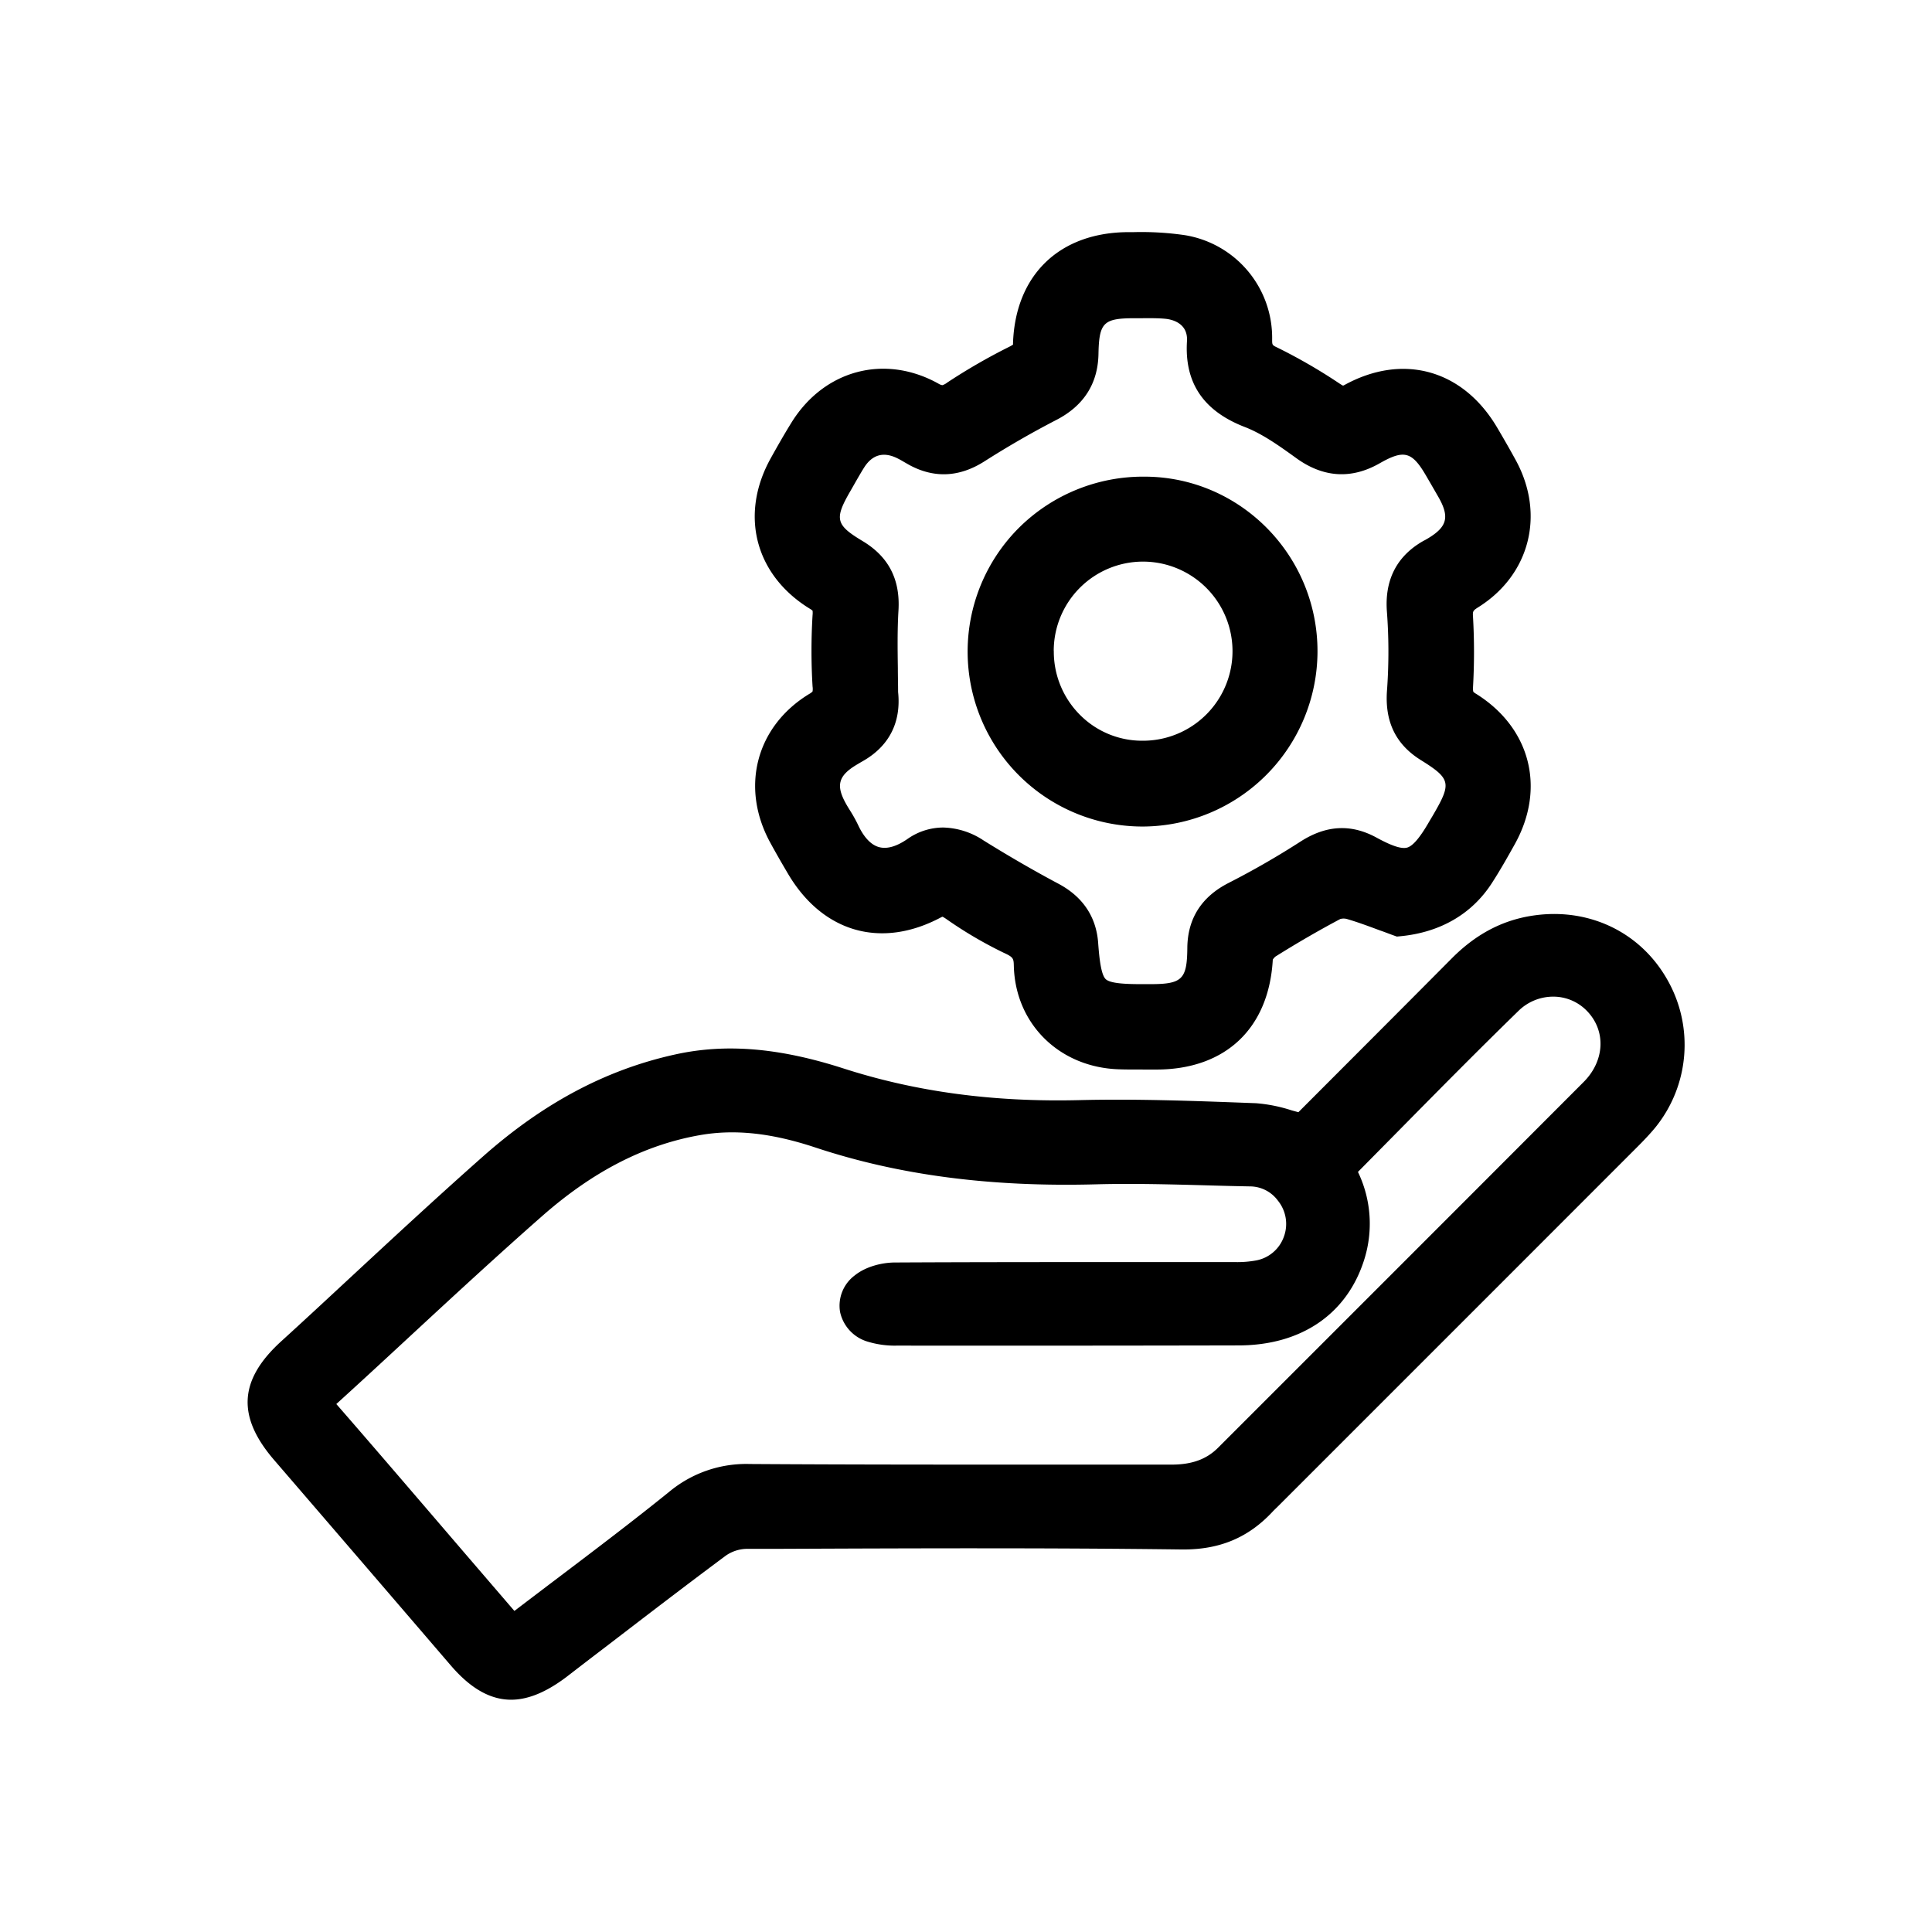 <svg id="b6ca95d5-f362-4698-8c90-497c303bcec6" data-name="Layer 1" xmlns="http://www.w3.org/2000/svg" viewBox="0 0 566.93 566.93"><title>Untitled-1</title><path d="M382.49,331.91c15.3-15.33,31.18-31.2,47-47.14,6-6.09,13.05-10.12,21.68-11.25,14.05-1.84,26.84,4.33,33.68,16.4a33.74,33.74,0,0,1-3.12,37.87,67.44,67.44,0,0,1-4.74,5.12q-52.59,52.63-105.21,105.23c-.71.7-1.44,1.39-2.12,2.11-6.23,6.62-13.39,9.51-22.95,9.39-42.6-.55-85.22-.32-127.83-.15a16.23,16.23,0,0,0-8.95,3c-15.75,11.71-31.26,23.75-46.85,35.67-10.76,8.23-18.38,7.44-27.12-2.75q-25.84-30.12-51.75-60.18c-9.2-10.68-8.71-18.45,1.58-27.85,19.77-18.08,39.19-36.54,59.25-54.29,15.61-13.8,33.31-24.13,54-28.72,16-3.55,31.55-1,46.64,3.91,23.25,7.52,46.91,10.2,71.24,9.61,17.12-.42,34.28.27,51.4.91C372.84,328.92,377.3,330.71,382.49,331.91Zm9.92,11c4.53,8.07,5.94,16.32,3.2,25.12C391.25,382,380,389.75,363.54,389.79q-50.16.12-100.33.06a23,23,0,0,1-6.88-.88c-5.36-1.72-6.74-7.26-2.37-10.8a14.68,14.68,0,0,1,8.61-2.71c33.28-.18,66.56-.1,99.84-.14a35.36,35.36,0,0,0,7.42-.62,15.87,15.87,0,0,0,9.11-25.46,15.11,15.11,0,0,0-12-6.09c-15.13-.29-30.28-1-45.39-.62-27.48.74-54.36-1.82-80.61-10.53-11.7-3.88-23.87-6-36.33-3.83-18.76,3.28-34.69,12.56-48.67,24.84-20.74,18.21-40.74,37.27-61.16,55.85-2.53,2.3-2.19,3.73-.14,6.08,12.56,14.42,25,29,37.45,43.49,5.94,6.92,11.89,13.83,18,21,1.68-1.18,3.06-2.07,4.35-3.06,15.06-11.51,30.33-22.78,45.07-34.69a30.2,30.2,0,0,1,20.43-7.08c41.26.26,82.53.15,123.79.2,6.56,0,12.47-1.64,17.24-6.41q53.65-53.65,107.28-107.33c8.13-8.15,8.52-20,1.15-27.74a19.14,19.14,0,0,0-27.39-.15C425.33,309.41,409.11,326.12,392.41,342.92Z"/><path d="M150,498.77c-6.19,0-12-3.37-17.79-10.14-19.65-22.89-36.09-42-51.75-60.18-11-12.76-10.38-23.49,2-34.8,7-6.36,14-12.88,20.79-19.18,12.53-11.62,25.49-23.63,38.53-35.16,17.66-15.62,36-25.39,56.23-29.86,14.88-3.31,30.54-2,49.26,4,21.41,6.93,44.18,10,69.58,9.37,16.4-.4,33,.21,49.07.81l2.64.1A45,45,0,0,1,379,325.82l2,.55,11.19-11.21c11.06-11.07,22.49-22.52,33.8-33.91,7.26-7.32,15.3-11.47,24.58-12.68,16.07-2.12,30.89,5.13,38.68,18.89a38.54,38.54,0,0,1-3.58,43.48c-1.66,2-3.5,3.91-5.1,5.51q-43.3,43.33-86.64,86.66l-18.56,18.56-.8.79c-.42.4-.83.8-1.22,1.22-7,7.47-15.31,11-26,11h-.65c-39.8-.51-80.29-.34-119.46-.18l-8.27,0a11.08,11.08,0,0,0-6,2c-11.7,8.7-23.48,17.74-34.87,26.48q-6,4.57-11.92,9.14C160.32,496.53,155,498.76,150,498.77Zm64.34-181.09a64.93,64.93,0,0,0-14.18,1.53c-18.48,4.1-35.41,13.12-51.76,27.59-13,11.45-25.87,23.42-38.36,35-6.82,6.32-13.86,12.85-20.84,19.23-8.32,7.6-8.58,12.29-1.16,20.89,15.66,18.18,32.11,37.31,51.75,60.19,7.06,8.22,11.61,8.68,20.29,2q6-4.56,11.91-9.13c11.42-8.77,23.23-17.83,35-26.58a21.12,21.12,0,0,1,11.91-3.95l8.28,0c39.21-.17,79.75-.33,119.63.18,8.28.13,14-2.23,19.25-7.81.49-.53,1-1,1.52-1.54l.71-.69L386.82,416q43.32-43.34,86.64-86.66a63.92,63.92,0,0,0,4.4-4.74,28.58,28.58,0,0,0,2.64-32.25c-5.83-10.3-16.55-15.5-28.67-13.91-7,.92-13.14,4.13-18.79,9.82-11.32,11.4-22.75,22.85-33.81,33.93l-15.16,15.18-2.71-.63c-1.8-.41-3.46-.88-5.07-1.33a36.48,36.48,0,0,0-8.14-1.7l-2.64-.09c-15.91-.6-32.37-1.21-48.45-.82-26.57.66-50.4-2.56-72.9-9.84C233.14,319.44,223.38,317.68,214.31,317.68ZM149.25,486.12l-21-24.43-9.34-10.9c-9.18-10.7-18.67-21.76-28.08-32.57-5-5.79-2.49-10.29.54-13.06,7.36-6.68,14.78-13.56,22-20.2,12.77-11.81,26-24,39.27-35.71,16.33-14.34,33-22.85,51.11-26,11.75-2.06,24.43-.74,38.76,4,23.27,7.72,49.07,11.08,78.9,10.29,11.05-.3,22.23,0,33,.3,4.19.11,8.39.23,12.58.31a20.12,20.12,0,0,1,15.88,8,20.86,20.86,0,0,1-12,33.43,39.79,39.79,0,0,1-8.48.74l-31.14,0c-22.51,0-45.78,0-68.67.12a9.89,9.89,0,0,0-5.49,1.59c-.56.46-.78.87-.74,1.07s.48.76,1.49,1.09a17.89,17.89,0,0,0,5.35.64c37.57,0,70.39,0,100.32-.06,9.86,0,22.61-3.21,27.3-18.24,2.22-7.11,1.34-13.84-2.78-21.18l-1.84-3.3,2.66-2.67q7.31-7.36,14.53-14.7c11.45-11.59,23.28-23.59,35.12-35.11a24.6,24.6,0,0,1,17.68-7.11A23.73,23.73,0,0,1,473,289.87c9.3,9.77,8.77,24.69-1.24,34.72Q434,362.47,396.17,400.26l-31.66,31.66c-5.3,5.3-12.08,7.88-20.74,7.88h0q-17.94,0-35.89,0c-28.81,0-58.61,0-87.92-.18a25,25,0,0,0-17.26,6c-10.72,8.67-21.88,17.11-32.66,25.27q-6.27,4.74-12.52,9.5c-1,.74-1.93,1.4-3,2.11L153,483.52ZM98.69,412c9.33,10.71,18.72,21.66,27.81,32.25l9.34,10.89,15.1,17.57.46-.34q6.27-4.78,12.55-9.53c10.73-8.12,21.81-16.51,32.42-25.08A35.33,35.33,0,0,1,220,429.6c29.28.19,59,.18,87.86.18q18,0,35.9,0h0c6,0,10.29-1.57,13.67-4.95l31.66-31.66q37.83-37.81,75.61-75.66c6.18-6.19,6.63-14.93,1.07-20.76a13.71,13.71,0,0,0-9.77-4.29,14.55,14.55,0,0,0-10.52,4.28c-11.76,11.45-23.56,23.4-35,35l-12,12.15a35,35,0,0,1,1.87,25.65c-5,16-18.42,25.22-36.83,25.26-29.94.07-62.76.09-100.35.06a27.16,27.16,0,0,1-8.4-1.12,11.64,11.64,0,0,1-8.26-8.77,11.08,11.08,0,0,1,4.27-10.68c3.44-2.78,8.32-3.8,11.73-3.82,22.92-.12,46.21-.12,68.73-.12l31.13,0a30.81,30.81,0,0,0,6.37-.51,10.73,10.73,0,0,0,8-6.93A10.84,10.84,0,0,0,375,352.33a10.21,10.21,0,0,0-8.21-4.19q-6.33-.12-12.67-.31c-10.67-.29-21.71-.59-32.49-.3-31,.84-57.93-2.7-82.32-10.79-12.9-4.28-23.67-5.44-33.89-3.65-16.2,2.84-31.32,10.58-46.23,23.67-13.21,11.61-26.36,23.77-39.08,35.54C113.12,398.78,105.88,405.48,98.69,412Z"/><path d="M410.54,269.75c-4.62-1.66-9.17-3.51-13.87-4.88a8.2,8.2,0,0,0-5.62.32q-9.87,5.25-19.35,11.21c-1.48.92-3.07,3-3.15,4.6-.89,17.61-11.33,27.75-29,27.81-3.66,0-7.33.08-11,0-14.57-.44-25.67-11-26-25.47-.12-4.67-1.9-6.45-5.85-8.26a118.49,118.49,0,0,1-16.28-9.58c-2.34-1.57-3.93-2.07-6.63-.64-15.11,8-29.59,3.76-38.29-11.09-1.68-2.87-3.35-5.75-4.95-8.65-7.7-13.92-3.91-29,9.58-37.17,2.85-1.72,3.59-3.45,3.38-6.75a170.57,170.57,0,0,1,0-20.35c.17-3-.38-4.69-3.12-6.36C226.54,166,222.72,151,230.55,137c1.94-3.48,3.9-7,6-10.34,8.09-13,23-17,36.39-9.67,3.07,1.7,5,1.44,7.85-.48a174.4,174.4,0,0,1,17.64-10.19c2.46-1.26,3.81-2.27,3.92-5.38.61-17.42,11.53-27.76,29.09-27.73,5.14,0,10.36-.06,15.39.8A25.68,25.68,0,0,1,368.3,99.58c0,3.68,1.09,5.37,4.48,7a154.85,154.85,0,0,1,17.62,10.22c2.33,1.5,3.84,2,6.55.56,14.71-8.06,29.47-3.84,38,10.61,1.87,3.15,3.7,6.31,5.44,9.53,7.38,13.57,3.72,28.32-9.31,36.48-3.07,1.93-4.11,3.83-3.85,7.52a178,178,0,0,1,0,19.87c-.12,2.94.43,4.74,3.17,6.44,13.89,8.61,17.6,23.34,9.68,37.53-2.1,3.78-4.23,7.55-6.57,11.17C428.35,264.49,420.26,268.79,410.54,269.75ZM258.61,203.34c.84,7.22-1.86,12.29-7.85,15.67-.73.41-1.44.84-2.15,1.28-7.31,4.48-8.88,10.25-4.81,17.75,1.11,2,2.5,4,3.47,6.06,4.87,10.57,13.18,12.22,21.87,6.23,5.48-3.78,11.16-3,16.81.52,7.3,4.55,14.76,8.88,22.36,12.9,5.54,2.93,8.56,7.22,9,13.34,1.05,14.74,3.09,16.7,17.75,16.7h2.5c12.13,0,15.79-3.55,15.89-15.6.06-6.87,3.17-11.43,9.32-14.59a247.91,247.91,0,0,0,21.49-12.41c5.77-3.73,11.23-4.32,17.29-1,11.25,6.15,15.56,4.83,22.07-6.43.5-.86,1-1.71,1.52-2.57,6.49-11.24,5.43-15.54-5.55-22.38-6-3.73-8.16-8.88-7.59-16a162.56,162.56,0,0,0-.05-23.87c-.45-6.7,1.62-11.67,7.21-15.25.84-.54,1.72-1,2.57-1.53,7.8-4.73,9.34-10.53,4.88-18.52-1.21-2.18-2.47-4.33-3.72-6.48-5.52-9.51-10.9-11-20.52-5.57-6.69,3.81-12.75,3.29-19-1.22-5.1-3.68-10.38-7.5-16.16-9.72-9.69-3.71-14.53-9.58-13.87-20.26.42-6.71-4.25-11.24-10.93-11.85-3.14-.28-6.32-.17-9.48-.16-11.84,0-15.32,3.44-15.55,15.42-.14,7-3.37,11.74-9.66,15-7.35,3.79-14.53,8-21.51,12.39-5.63,3.58-11.06,4.07-16.87.9-1.17-.64-2.29-1.35-3.48-2-6.4-3.28-12.59-1.65-16.43,4.4-1.51,2.38-2.86,4.87-4.27,7.32-6,10.32-4.78,15.08,5.46,21.22,6,3.62,8.54,8.65,8.12,15.8C258.23,187.08,258.61,195.39,258.61,203.34Z"/><path d="M333.46,313.84c-1.68,0-3.38,0-5.07-.06-17.47-.53-30.46-13.29-30.89-30.34-.05-2.17-.14-2.57-2.93-3.84a121.58,121.58,0,0,1-17-10,8.31,8.31,0,0,0-1-.6,4.66,4.66,0,0,0-.49.22c-17.56,9.35-34.79,4.37-44.95-13-1.52-2.58-3.3-5.64-5-8.76-9-16.28-4.33-34.31,11.37-43.85a3.53,3.53,0,0,0,.94-.71h0a4.62,4.62,0,0,0,0-1.45,174.12,174.12,0,0,1,0-20.94,5.66,5.66,0,0,0,0-1.31,4.08,4.08,0,0,0-.7-.51c-16.15-9.85-20.8-27.61-11.58-44.21,1.89-3.4,3.93-7,6.14-10.56,9.6-15.39,27.3-20.08,43-11.39a3.39,3.39,0,0,0,1.22.5,4.21,4.21,0,0,0,1.42-.76,174.6,174.6,0,0,1,18.16-10.48,11.36,11.36,0,0,0,1.16-.66,3.34,3.34,0,0,0,0-.45c.71-20.09,13.74-32.56,34-32.56h1.39a88.92,88.92,0,0,1,14.93.87A30.51,30.51,0,0,1,373.3,99.59c0,1.68,0,1.68,1.62,2.45a159.56,159.56,0,0,1,18.2,10.54,9,9,0,0,0,1,.59l.43-.21c17.13-9.39,34.69-4.51,44.74,12.44,2.18,3.69,3.94,6.77,5.53,9.69,8.64,15.9,4.09,33.63-11.05,43.11-1.56,1-1.65,1.14-1.52,2.93a183,183,0,0,1,0,20.42,4.27,4.27,0,0,0,.08,1.43h0a2.93,2.93,0,0,0,.73.56c16,9.94,20.63,27.71,11.42,44.22-2.18,3.91-4.34,7.73-6.75,11.45-5.84,9-15.07,14.37-26.7,15.51l-1.13.11-1.06-.38c-1.32-.47-2.64-1-4-1.46-3.3-1.23-6.42-2.39-9.61-3.32a3.79,3.79,0,0,0-1.92,0c-6.29,3.34-12.7,7.05-19,11a3.45,3.45,0,0,0-.82.94c-1.14,20.12-13.83,32.17-34,32.24l-2.35,0ZM276.62,259a11.65,11.65,0,0,1,6.53,2.34,113.09,113.09,0,0,0,15.58,9.18c4.44,2,8.57,5,8.77,12.68.29,11.58,9.2,20.24,21.19,20.6,2.77.09,5.65.07,8.43.05l2.38,0c15-.05,23.3-8,24.06-23.06.18-3.65,3-7,5.48-8.59,6.5-4.07,13.11-7.9,19.66-11.38a13.28,13.28,0,0,1,9.37-.71c3.54,1,7,2.31,10.3,3.55l2.77,1c8.08-1,14.2-4.7,18.2-10.88,2.24-3.46,4.31-7.12,6.41-10.88,6.62-11.88,3.57-23.71-8-30.85-5.17-3.21-5.67-7.51-5.53-10.9a172.72,172.72,0,0,0,0-19.31c-.38-5.45,1.52-9.18,6.19-12.1,10.78-6.76,13.76-18.48,7.57-29.87-1.53-2.81-3.23-5.78-5.35-9.36-7.27-12.26-19-15.54-31.32-8.77-5,2.74-8.57,1.26-11.67-.75a151,151,0,0,0-17.05-9.9c-5.15-2.44-7.34-5.88-7.34-11.5A20.63,20.63,0,0,0,346,78.89a79.79,79.79,0,0,0-13.24-.73h-1.38c-15,0-23.49,8.14-24,22.91-.22,6.37-4.38,8.5-6.62,9.65a165.09,165.09,0,0,0-17.14,9.88c-4.53,3.05-8.44,3.27-13.06.72-11-6.08-23-2.89-29.73,7.93-2.09,3.35-4.05,6.84-5.88,10.13-6.53,11.75-3.38,23.85,8,30.81,5.21,3.17,5.71,7.3,5.51,10.91a167,167,0,0,0,0,19.76c.34,5.28-1.39,8.67-5.77,11.34C231.47,219,228.4,231,234.87,242.67c1.67,3,3.41,6,4.89,8.54,7.4,12.61,18.93,16,31.63,9.21A11,11,0,0,1,276.62,259Zm96.86,22.7Zm.07-.43h0Zm20.39-168Zm-96.65-11.91Zm40.27,197.47h-2.5c-17.25,0-21.51-4-22.74-21.34-.31-4.32-2.21-7.09-6.35-9.28-7.33-3.88-15-8.28-22.66-13.08-5.71-3.56-9.06-2.21-11.34-.64-7.14,4.92-13,4.76-16.64,3.76s-8.86-3.91-12.6-12a31.86,31.86,0,0,0-1.76-3.11c-.52-.84-1.06-1.72-1.57-2.65-5.34-9.85-3-18.52,6.6-24.4.76-.47,1.52-.93,2.3-1.37,4.34-2.45,5.93-5.66,5.34-10.74l0-.58c0-2.36,0-4.76-.07-7.17-.08-5.75-.16-11.68.2-17.65.32-5.34-1.33-8.59-5.7-11.21-12.5-7.5-14.52-15.35-7.22-28l1.17-2.06c1-1.79,2.06-3.63,3.21-5.44,5.21-8.22,14.22-10.64,22.94-6.17.8.42,1.54.85,2.26,1.26.44.26.88.52,1.33.76,4,2.19,7.54,2,11.79-.73,7.23-4.6,14.6-8.85,21.9-12.61,4.77-2.46,6.85-5.64,6.95-10.64.28-14.61,6-20.31,20.55-20.32l2,0c2.56,0,5.2,0,7.89.2,9.68.88,16,7.92,15.47,17.14-.49,8,2.4,12.11,10.67,15.28,6.33,2.43,11.82,6.39,17.13,10.22l.16.11c4.78,3.45,8.73,3.72,13.62.94,12-6.82,20.39-4.54,27.31,7.4l.7,1.21c1,1.77,2.07,3.55,3.07,5.34,5.78,10.37,3.47,19.09-6.66,25.23l-1.09.65c-.46.26-.93.53-1.37.82-3.84,2.46-5.27,5.56-4.92,10.7a168.45,168.45,0,0,1,.05,24.61c-.45,5.55,1,8.74,5.24,11.37,13.23,8.24,15.06,15.59,7.24,29.13-.26.45-.53.9-.8,1.35l-.72,1.22c-7.9,13.67-15.17,15.77-28.79,8.32-4.2-2.3-7.73-2.06-12.18.82-7,4.52-14.37,8.78-21.93,12.66-4.64,2.38-6.55,5.33-6.6,10.18C358.33,293,352.47,298.78,337.56,298.79Zm-60.81-56a22.26,22.26,0,0,1,11.85,3.78c7.5,4.67,14.92,8.95,22,12.72s11.1,9.65,11.65,17.41c.33,4.5.84,9.29,2.22,10.59s6.1,1.46,10.55,1.46h2.5c9.39,0,10.81-1.4,10.89-10.64.08-8.55,4.12-14.94,12-19A243.12,243.12,0,0,0,381.55,247c7.58-4.9,14.91-5.29,22.4-1.2,4.5,2.46,7.36,3.39,9,2.91s3.69-2.86,6.34-7.45c.26-.45.53-.9.8-1.35s.49-.82.72-1.23c5.15-8.9,4.82-10.22-3.86-15.63-7.43-4.62-10.67-11.38-9.93-20.66a156.87,156.87,0,0,0-.06-23.14c-.59-8.72,2.61-15.38,9.5-19.79.57-.37,1.16-.71,1.74-1l.94-.55c5.48-3.32,6.23-6.19,3.1-11.8-1-1.75-2-3.47-3-5.2l-.71-1.22c-4.18-7.21-6.49-7.84-13.71-3.72-8.27,4.71-16.49,4.2-24.42-1.52l-.15-.11c-4.8-3.46-9.75-7-14.87-9-12.25-4.7-17.83-13-17.07-25.24.34-5.52-4.81-6.42-6.39-6.56-2.2-.2-4.49-.18-6.9-.16l-2.12,0c-9.1,0-10.39,1.28-10.56,10.51-.17,8.69-4.33,15.19-12.37,19.34-7,3.62-14.13,7.71-21.11,12.16-7.33,4.66-14.71,5-22,1.07l-1.56-.89c-.6-.35-1.19-.7-1.8-1-4.13-2.12-7.48-1.24-9.93,2.62-1,1.6-1.95,3.26-2.94,5-.41.72-.81,1.43-1.22,2.13-4.6,8-4.15,9.73,3.7,14.44,7.64,4.58,11.09,11.25,10.54,20.39-.34,5.59-.26,11.34-.18,16.91,0,2.36.07,4.71.07,7,.94,8.92-2.65,15.93-10.4,20.31-.67.38-1.33.78-2,1.18-5.09,3.12-5.85,5.92-3,11.1.38.71.83,1.43,1.3,2.19a41.58,41.58,0,0,1,2.32,4.16c1.17,2.55,3.19,5.75,6.16,6.57s6.13-.84,8.33-2.35A18.26,18.26,0,0,1,276.75,242.83Z"/><path d="M381.59,191.21c0,25.52-21,46.42-46.35,46.33S288.85,216.28,289,191a46.31,46.31,0,0,1,92.62.22ZM304.25,191a31.14,31.14,0,1,0,30.95-31.2A31,31,0,0,0,304.25,191Z"/><path d="M335.41,242.54h-.18a51.34,51.34,0,0,1-36-87.89,51.7,51.7,0,0,1,36.49-14.78H336c28,.12,50.66,23.15,50.61,51.35h0a51.49,51.49,0,0,1-51.18,51.32Zm.33-92.67c-23.33,0-41.66,18-41.77,41.14a41.8,41.8,0,0,0,41.29,41.53h.15a40.8,40.8,0,0,0,28.9-12,41.26,41.26,0,0,0,12.28-29.32c0-22.69-18.19-41.24-40.65-41.33Zm-.51,77.49A35.58,35.58,0,0,1,310,217a36.12,36.12,0,0,1-10.72-26h0a36.24,36.24,0,0,1,35.93-36.19h.14a36.28,36.28,0,0,1,.25,72.56Zm-26-36.35A26.26,26.26,0,0,0,317,209.86a25.69,25.69,0,0,0,18.22,7.5h.25a26.28,26.28,0,0,0-.16-52.56h-.1a26.21,26.21,0,0,0-26,26.21Z"/></svg>